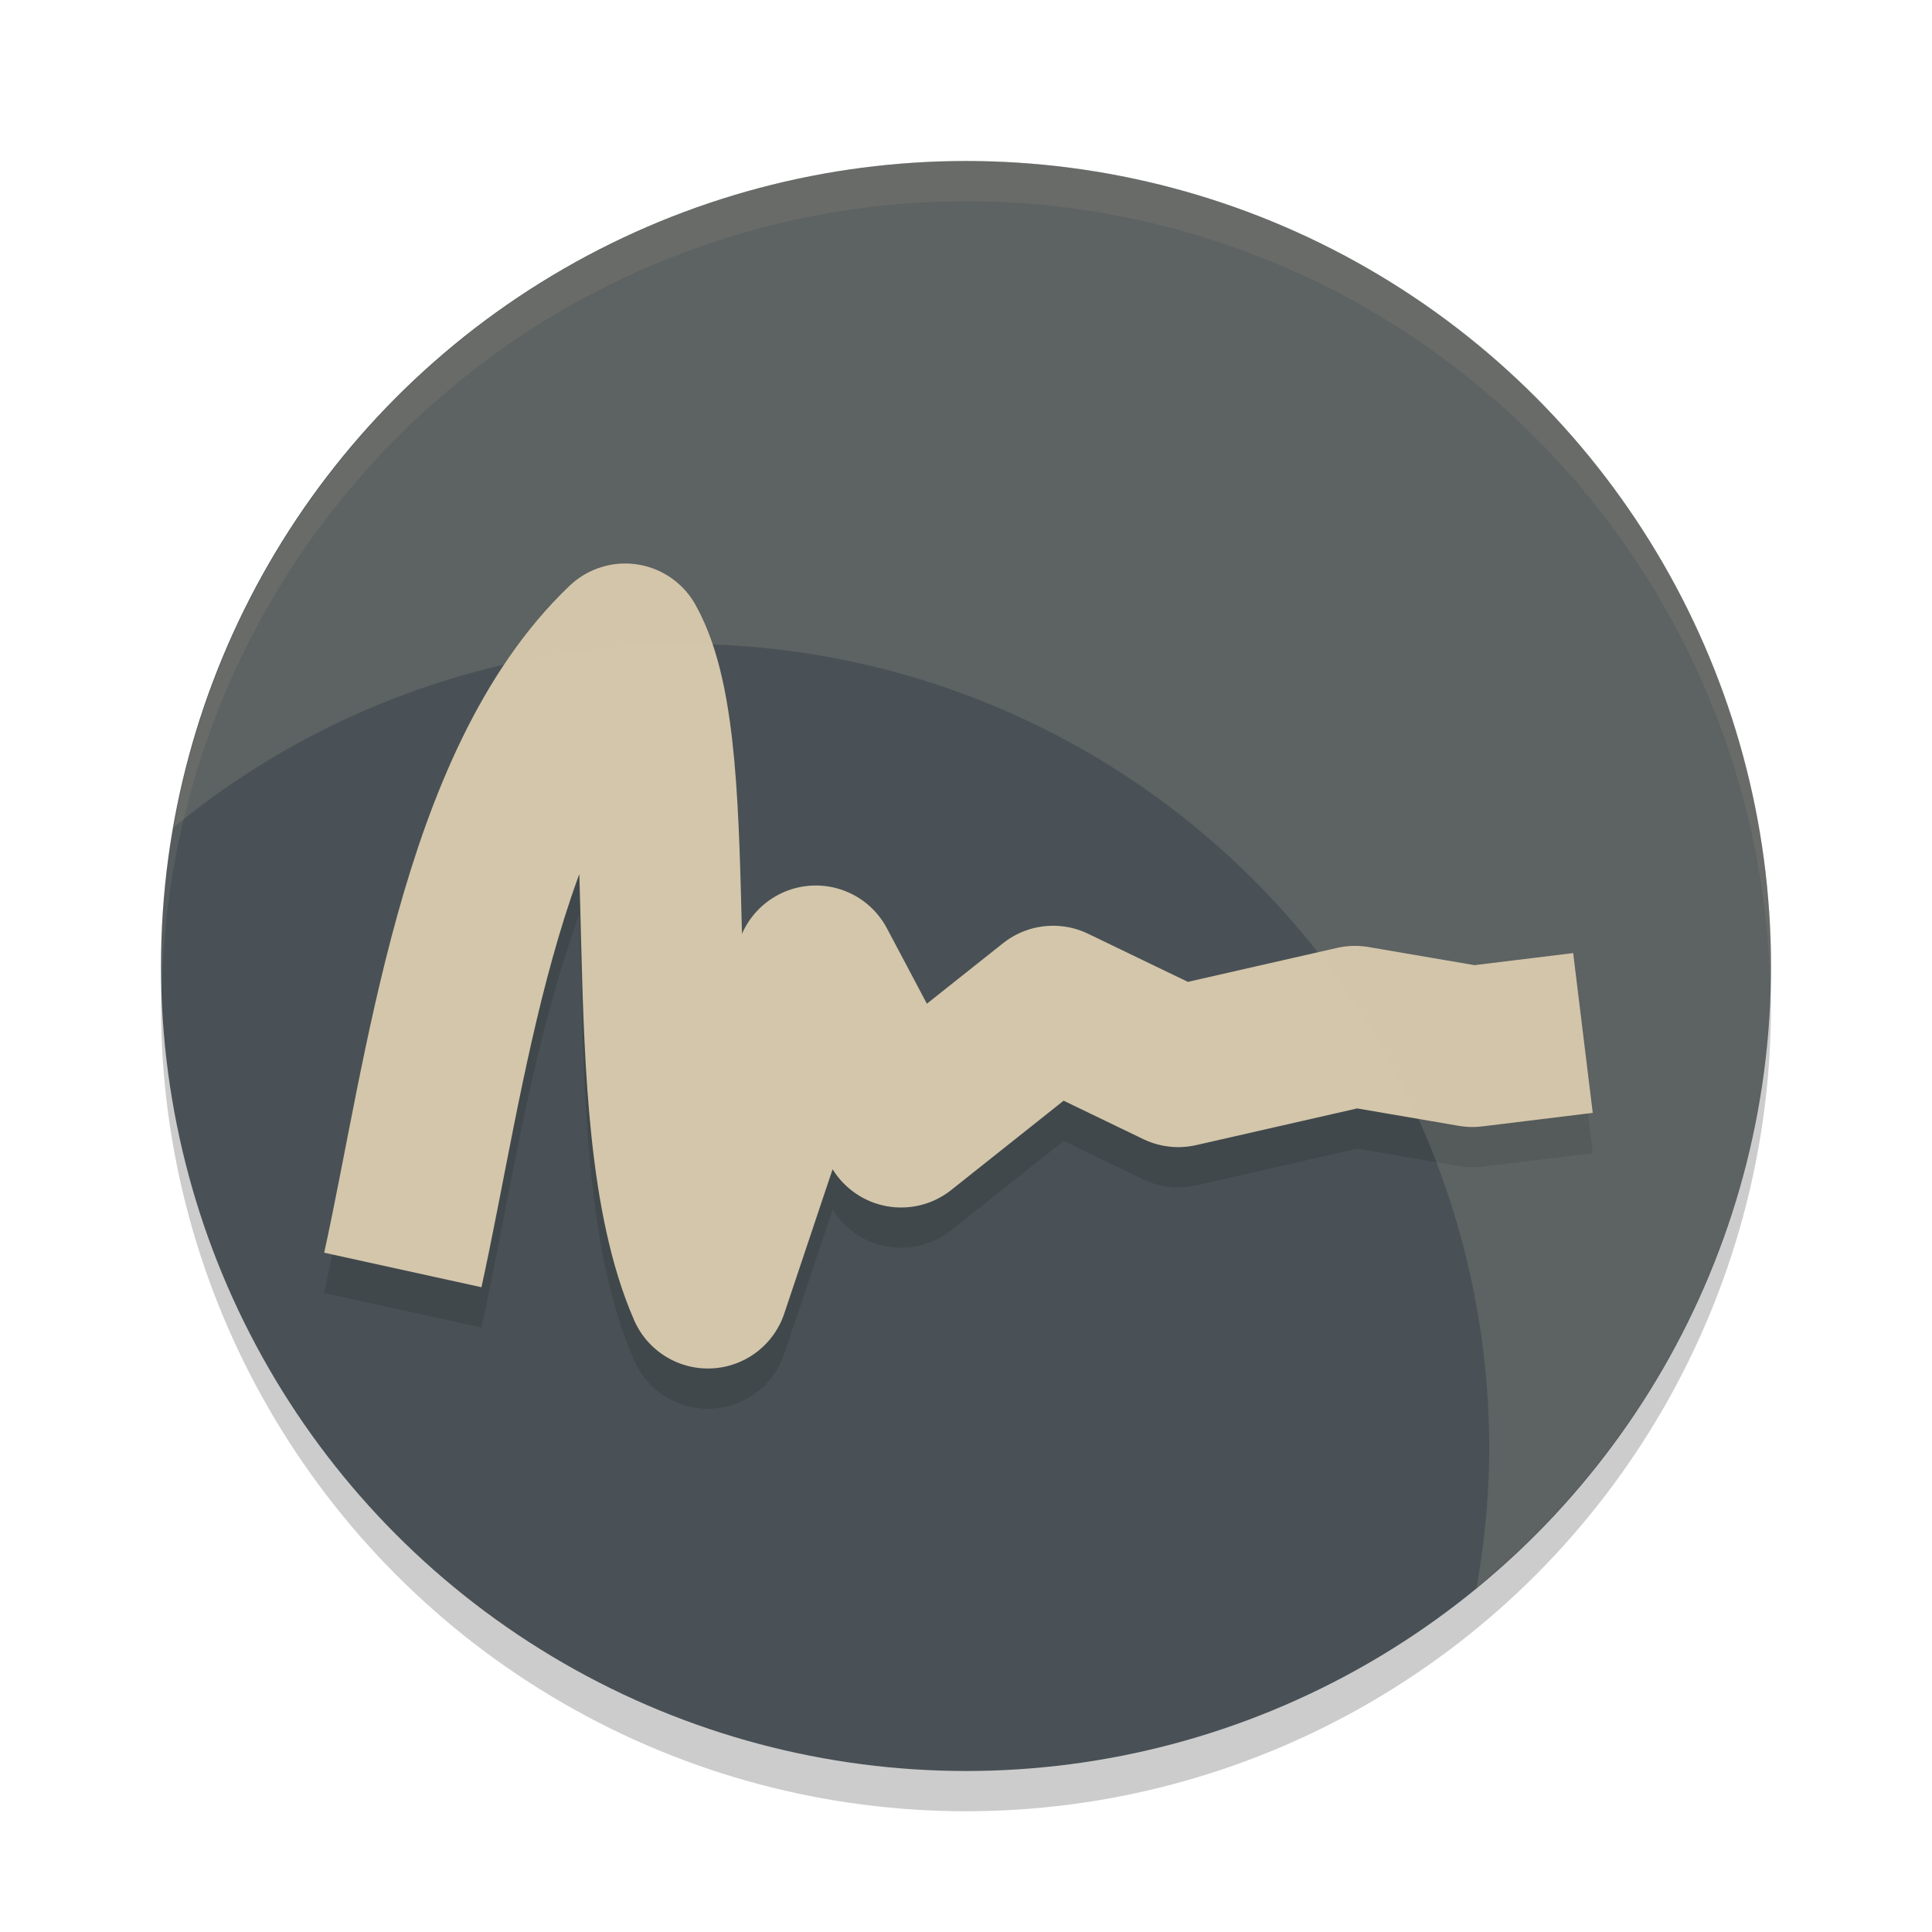<svg xmlns="http://www.w3.org/2000/svg" width="24" height="24" version="1.1">
 <circle style="opacity:0.2" cx="12" cy="12.5" r="10"/>
 <circle style="fill:#495156" cx="12" cy="12" r="10"/>
 <path style="opacity:0.2;fill:none;stroke:#1e2326;stroke-width:2;stroke-linejoin:round" d="M 5.004,16.276 C 5.535,13.858 5.943,10.238 7.766,8.5 8.554,9.901 7.845,14.326 8.794,16.5 l 1.34,-4 1.06,2 1.888,-1.5 1.555,0.75 2.195,-0.5 1.46,0.25 1.372,-0.168"/>
 <path style="fill:none;stroke:#d3c6aa;stroke-width:2;stroke-linejoin:round" d="M 5.004,15.776 C 5.535,13.358 5.943,9.738 7.766,8 8.554,9.4 7.845,13.825 8.794,16 l 1.34,-4 1.06,2 1.888,-1.5 1.555,0.75 2.195,-0.5 1.46,0.25 1.372,-0.168"/>
 <path style="opacity:0.15;fill:#d3c6aa" d="M 12,2 A 10,10 0 0 0 2.159,10.276 10,10 0 0 1 8.5,8 10,10 0 0 1 18.5,18 10,10 0 0 1 18.341,19.724 10,10 0 0 0 22,12 10,10 0 0 0 12,2 Z"/>
 <path style="opacity:0.1;fill:#d3c6aa" d="M 12,2 A 10,10 0 0 0 2,12 10,10 0 0 0 2.011,12.291 10,10 0 0 1 12,2.5 10,10 0 0 1 21.989,12.209 10,10 0 0 0 22,12 10,10 0 0 0 12,2 Z"/>
</svg>
